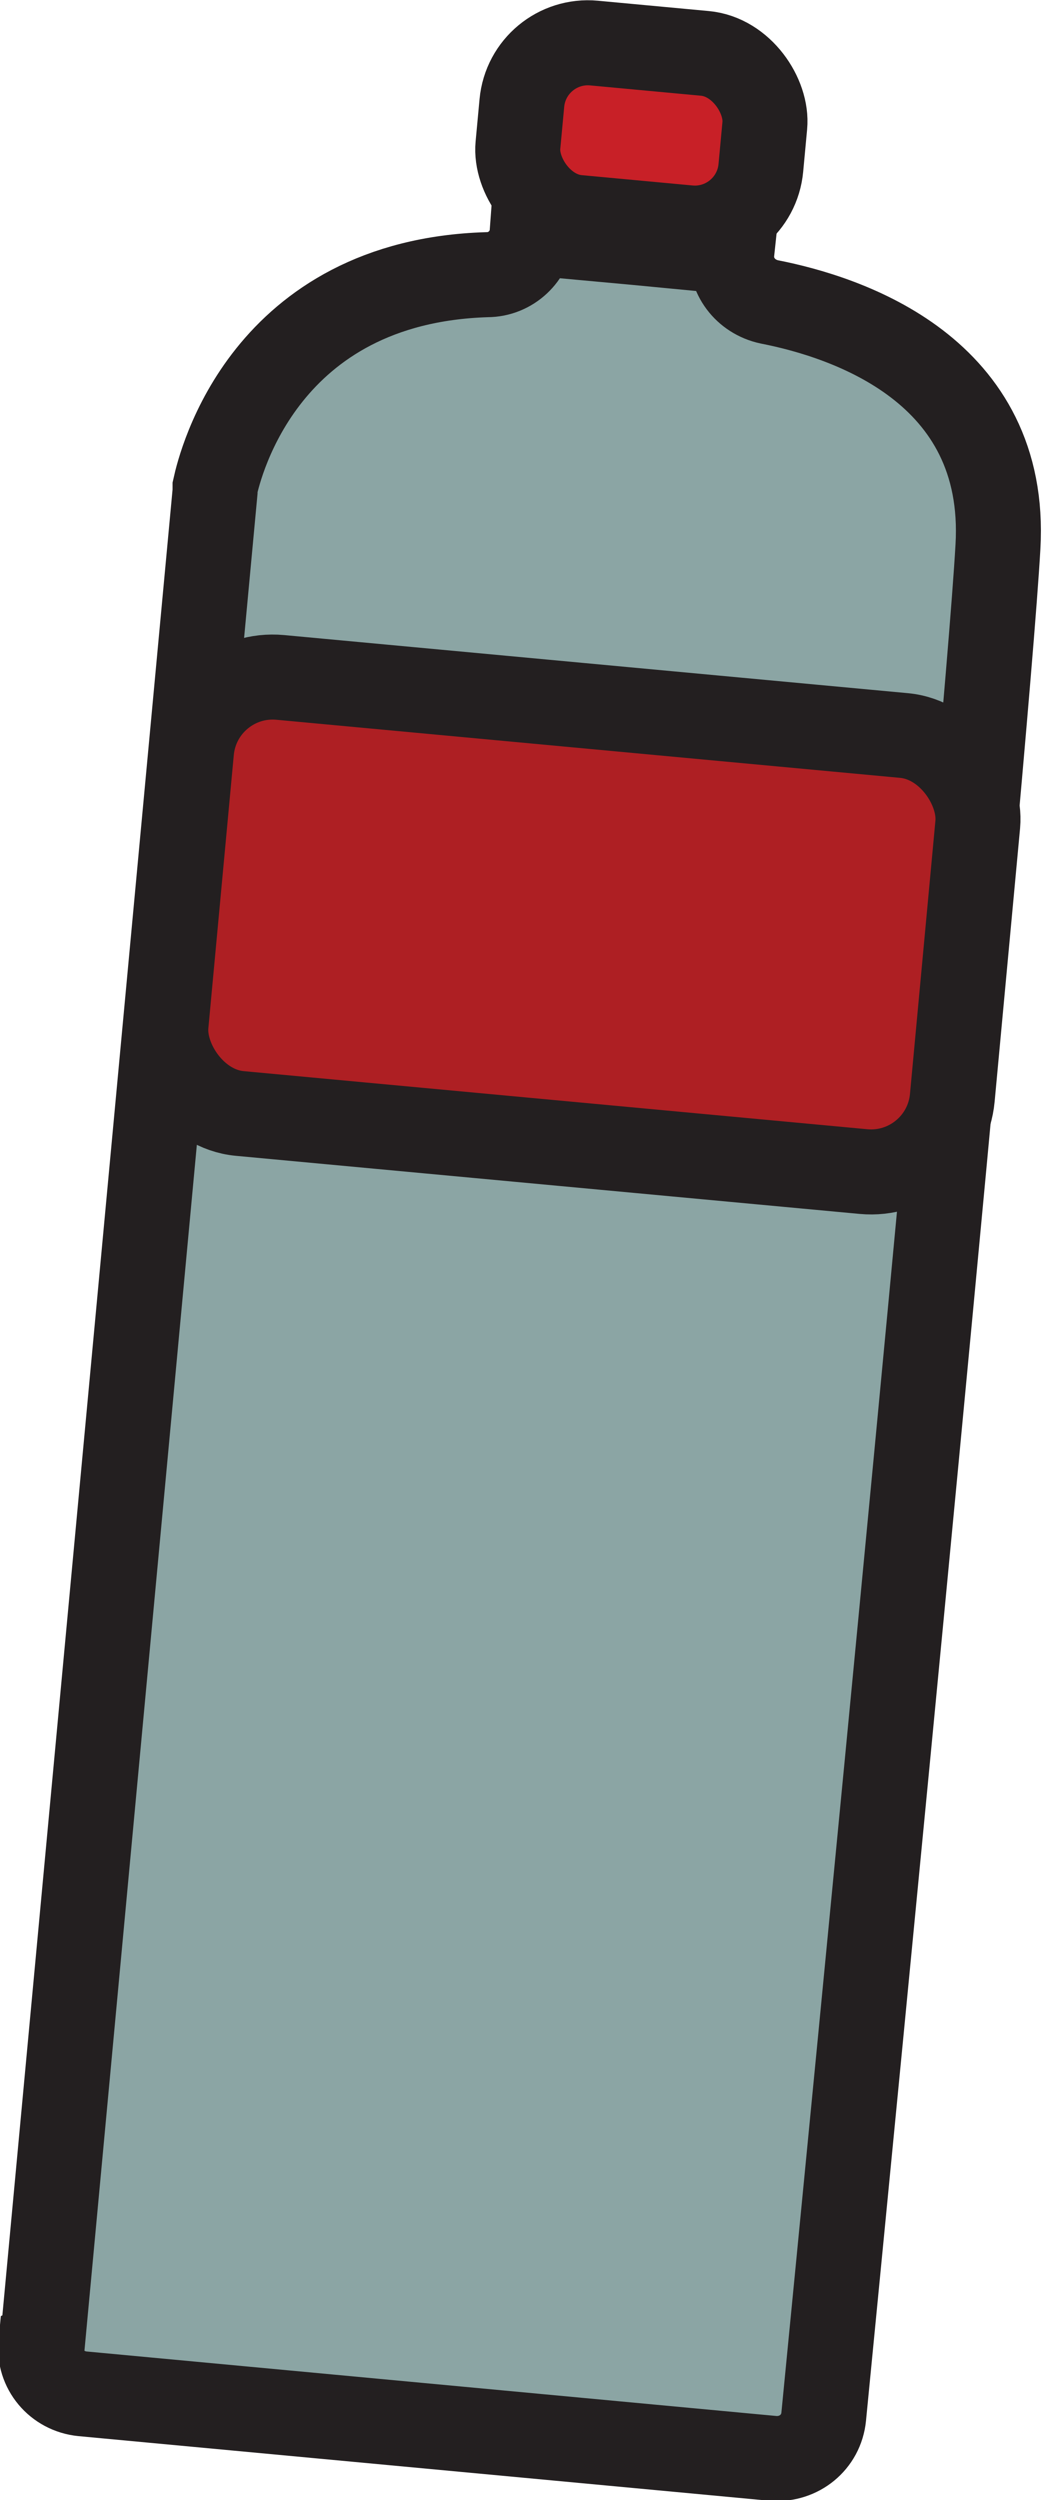 <?xml version="1.0" encoding="UTF-8"?>
<svg id="Layer_2" data-name="Layer 2" xmlns="http://www.w3.org/2000/svg" viewBox="0 0 12.27 29.4">
  <defs>
    <style>
      .cls-1 {
        fill: #ae1f23;
      }

      .cls-1, .cls-2, .cls-3 {
        stroke: #231f20;
        stroke-miterlimit: 10;
      }

      .cls-2 {
        fill: #c82027;
      }

      .cls-3 {
        fill: #8ba5a4;
      }
    </style>
  </defs>
  <g id="Layer_1-2" data-name="Layer 1">
    <g>
      <path class="cls-3" d="m.5,27.55L2.53,5.78s0-.04,0-.05c.06-.27.58-2.42,3.2-2.5.28,0,.51-.22.53-.49l1.2.11,1.15.11c-.03.28.16.53.44.59.92.18,2.81.8,2.69,2.88-.14,2.48-1.74,18.81-2.05,21.99-.03.3-.29.51-.59.49l-8.13-.76c-.3-.03-.52-.29-.49-.59Z"/>
      <rect class="cls-2" x="6.11" y=".56" width="2.87" height="2.06" rx=".78" ry=".78" transform="translate(.18 -.69) rotate(5.32)"/>
      <rect class="cls-1" x="2.08" y="8.3" width="9.29" height="5.15" rx=".96" ry=".96" transform="translate(1.04 -.58) rotate(5.32)"/>
    </g>
  </g>
</svg>